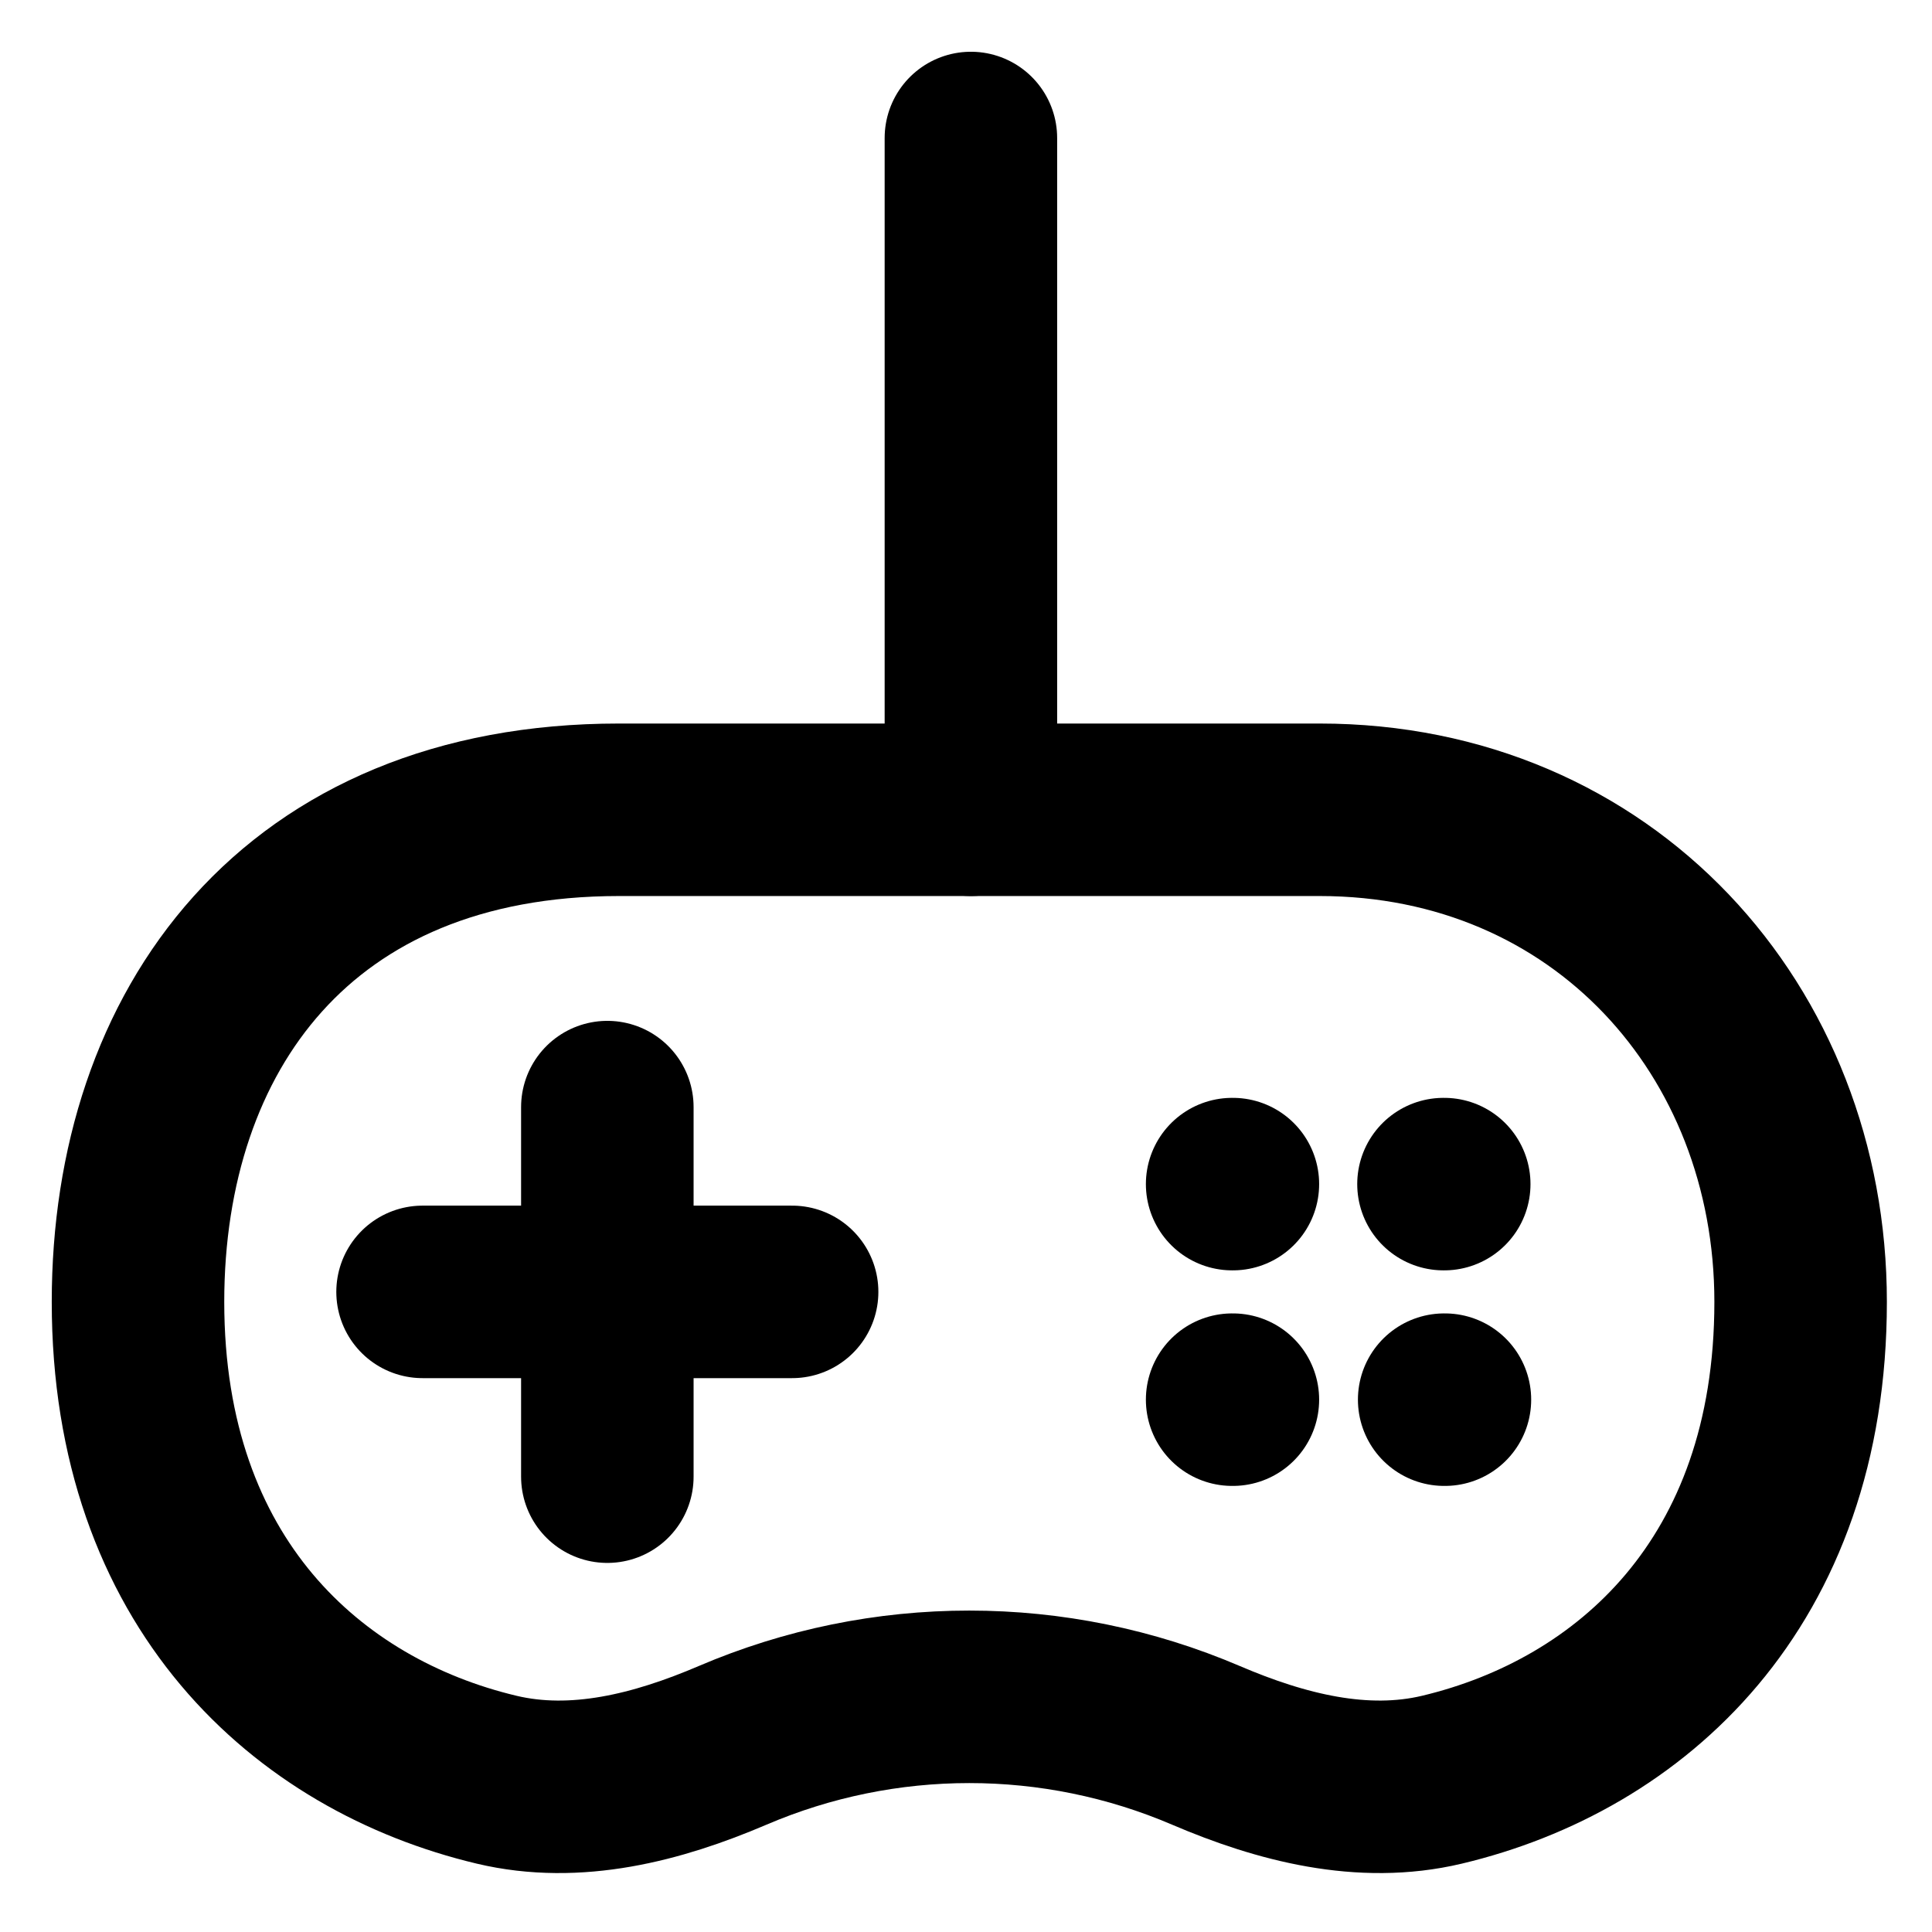 <svg width="28" height="28" viewBox="0 0 28 28" fill="none" xmlns="http://www.w3.org/2000/svg">
<path d="M2 18.868C2 22.949 4.469 25.144 7.198 25.793C8.346 26.066 9.53 25.76 10.615 25.296C12.807 24.357 15.288 24.357 17.48 25.296C18.565 25.76 19.749 26.066 20.897 25.793C23.626 25.144 26.096 22.949 26.096 18.868C26.096 14.929 23.23 11.736 19.125 11.736H8.971C4.308 11.736 2 14.929 2 18.868Z" stroke="black" stroke-width="2.5"/>
<path d="M6.124 18.723H11.48" stroke="black" stroke-width="2.5" stroke-linecap="round" stroke-linejoin="round"/>
<path d="M8.802 16.045V21.401" stroke="black" stroke-width="2.5" stroke-linecap="round" stroke-linejoin="round"/>
<path d="M17.857 20.285L17.868 20.285" stroke="black" stroke-width="2.5" stroke-linecap="round" stroke-linejoin="round"/>
<path d="M20.93 20.285L20.941 20.285" stroke="black" stroke-width="2.5" stroke-linecap="round" stroke-linejoin="round"/>
<path d="M17.857 17.161L17.868 17.161" stroke="black" stroke-width="2.5" stroke-linecap="round" stroke-linejoin="round"/>
<path d="M20.92 17.161L20.931 17.161" stroke="black" stroke-width="2.5" stroke-linecap="round" stroke-linejoin="round"/>
<path d="M14.071 2V11.736" stroke="black" stroke-width="2.5" stroke-linecap="round" stroke-linejoin="round"/>
</svg>
